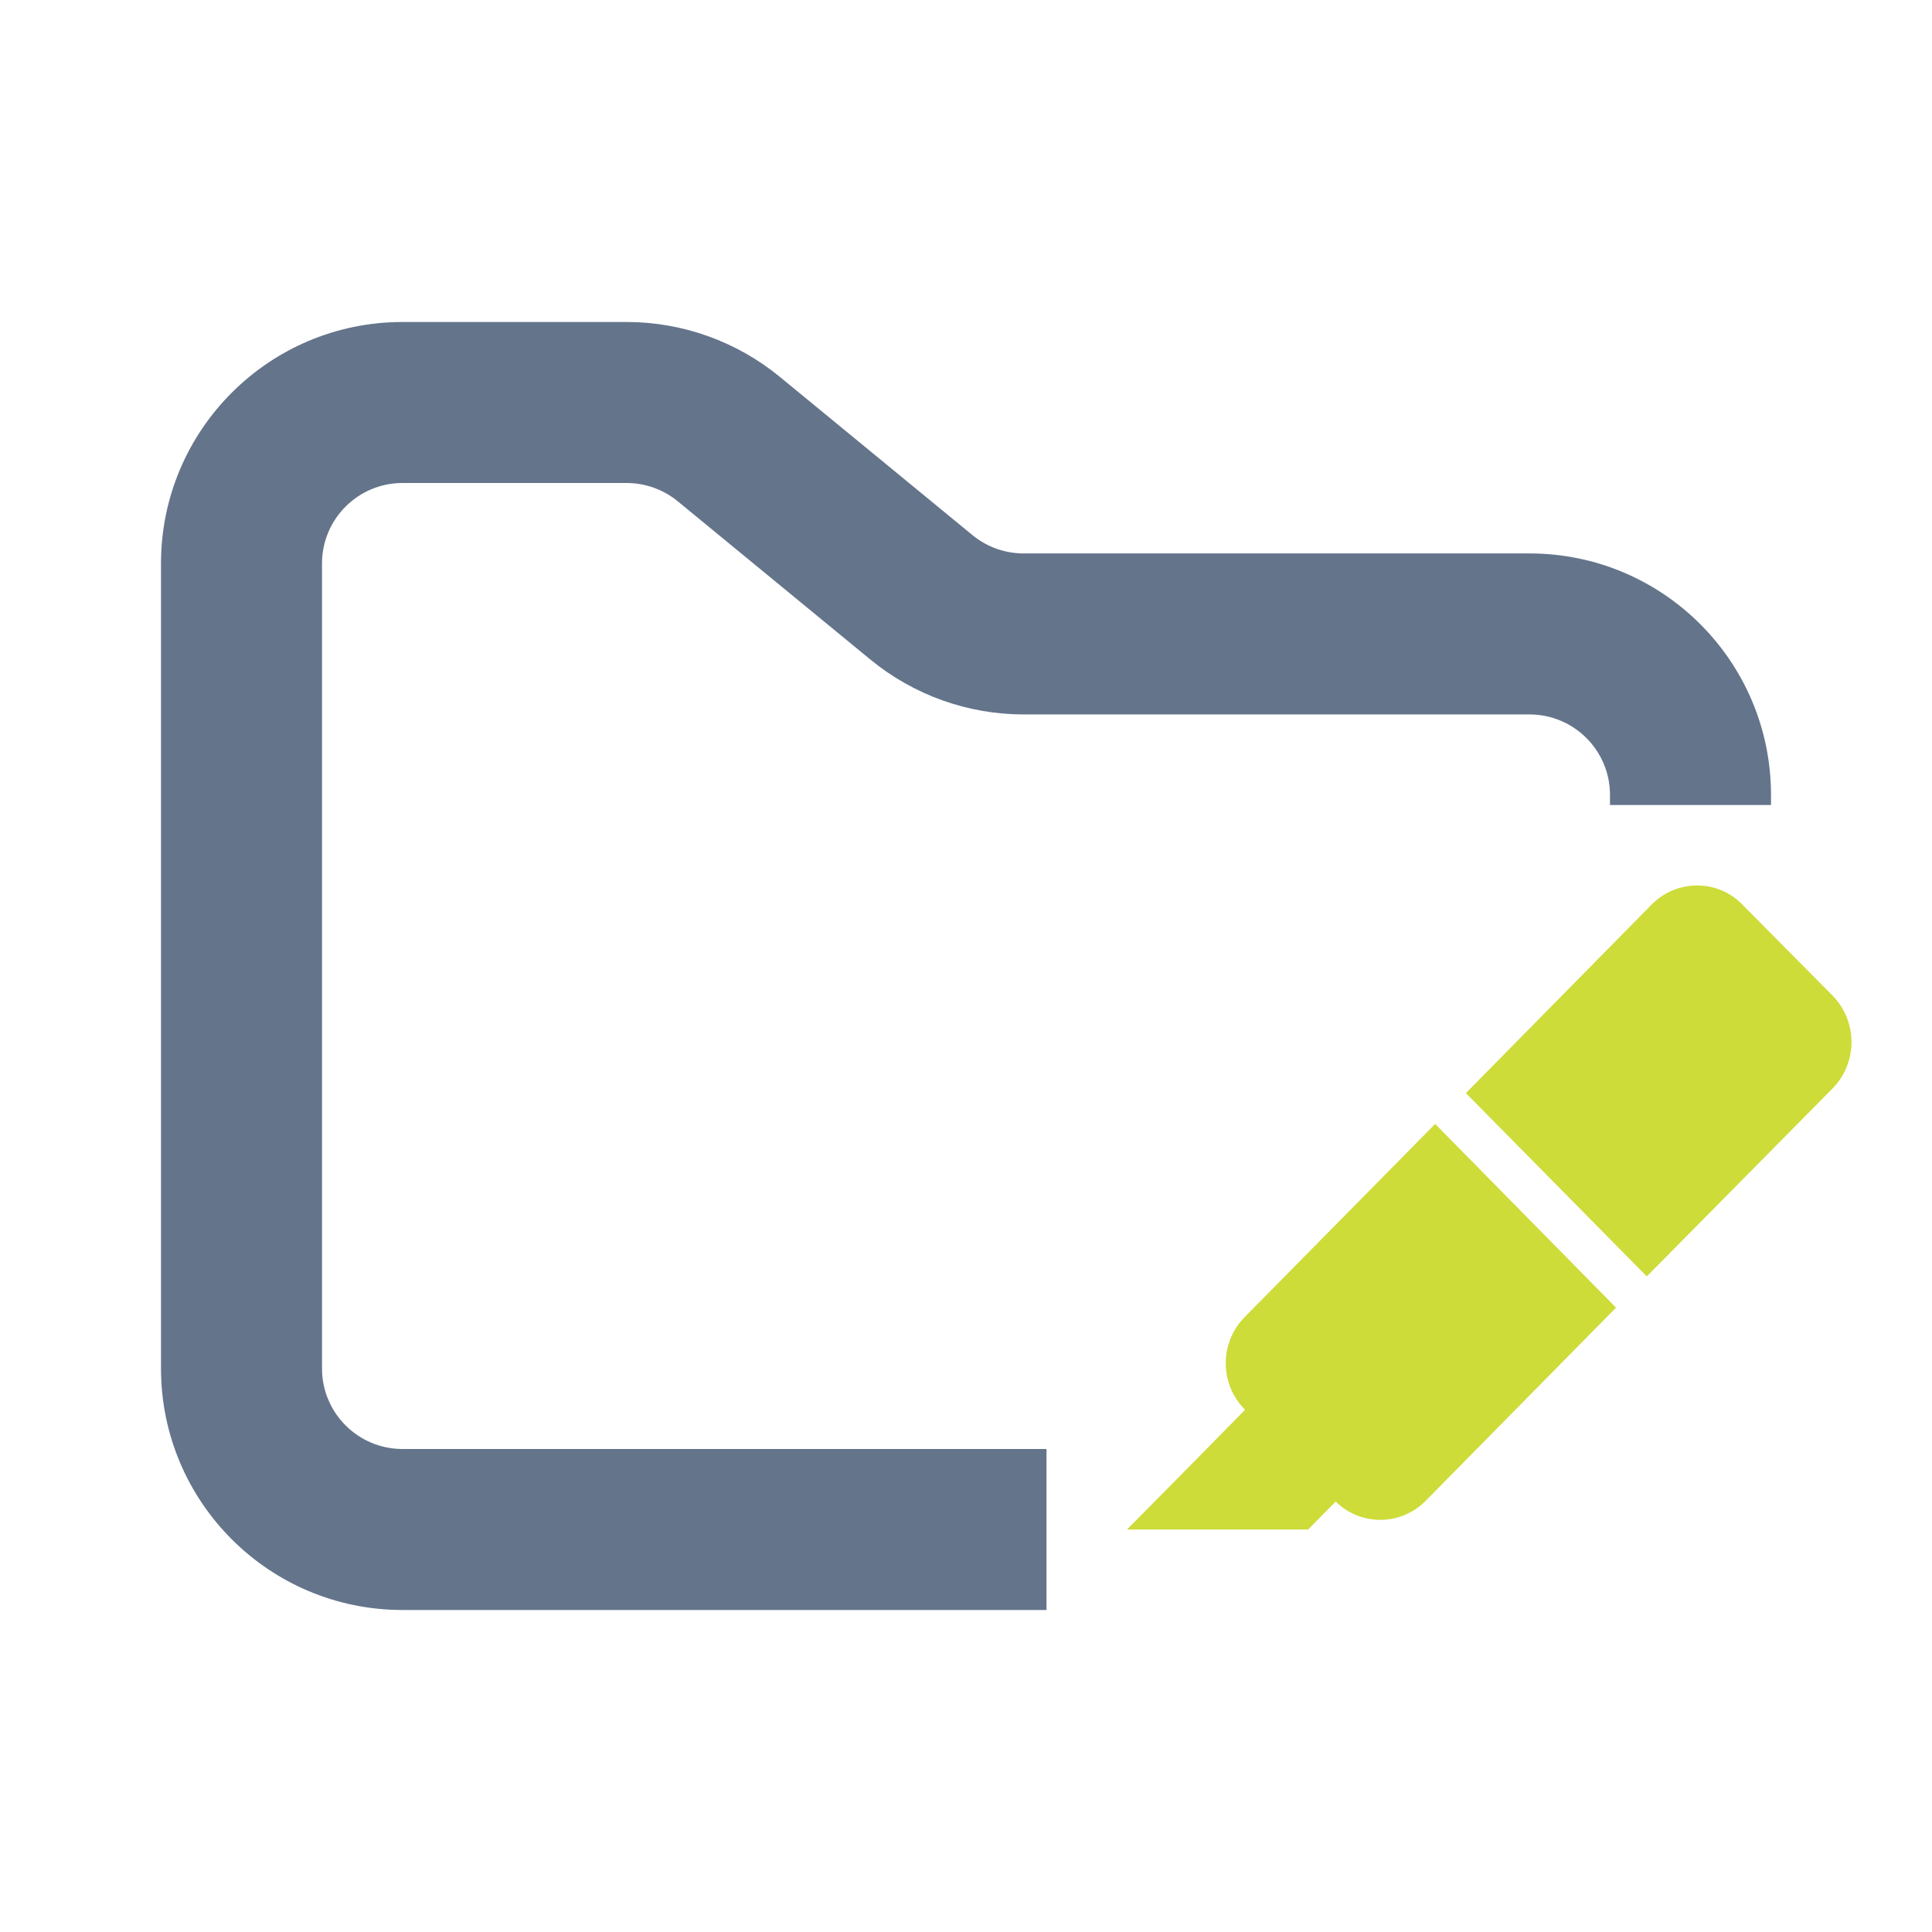 <svg width="24" height="24" viewBox="0 0 24 24" fill="none" xmlns="http://www.w3.org/2000/svg">
<path fill-rule="evenodd" clip-rule="evenodd" d="M5 4C3.343 4 2 5.343 2 7V17C2 18.657 3.343 20 5 20H13V18H5C4.448 18 4 17.552 4 17V7C4 6.448 4.448 6 5 6H7.784C8.015 6 8.24 6.08 8.419 6.227L10.812 8.193C11.349 8.634 12.022 8.875 12.716 8.875H19C19.552 8.875 20 9.323 20 9.875V10H22V9.875C22 8.218 20.657 6.875 19 6.875H12.716C12.485 6.875 12.26 6.795 12.081 6.648L9.688 4.682C9.151 4.241 8.478 4 7.784 4H5Z" fill="#64748B"/>
<path fill-rule="evenodd" clip-rule="evenodd" d="M21.089 11C20.983 10.999 20.879 11.019 20.781 11.059C20.684 11.099 20.595 11.158 20.52 11.234L18.21 13.579L20.457 15.856L22.771 13.515C22.918 13.362 23 13.158 23 12.945C23 12.732 22.918 12.527 22.771 12.374L21.641 11.234C21.569 11.16 21.483 11.101 21.388 11.061C21.293 11.021 21.192 11 21.089 11ZM17.828 13.962L15.459 16.364C15.385 16.439 15.326 16.529 15.286 16.628C15.246 16.727 15.226 16.833 15.227 16.94C15.228 17.047 15.249 17.152 15.29 17.251C15.332 17.349 15.392 17.438 15.467 17.513C14.981 18.009 14.489 18.505 14 19H16.25L16.592 18.653C16.742 18.8 16.943 18.882 17.152 18.88C17.361 18.879 17.561 18.794 17.709 18.645L20.075 16.244" fill="#CDDC39"/>
</svg>
